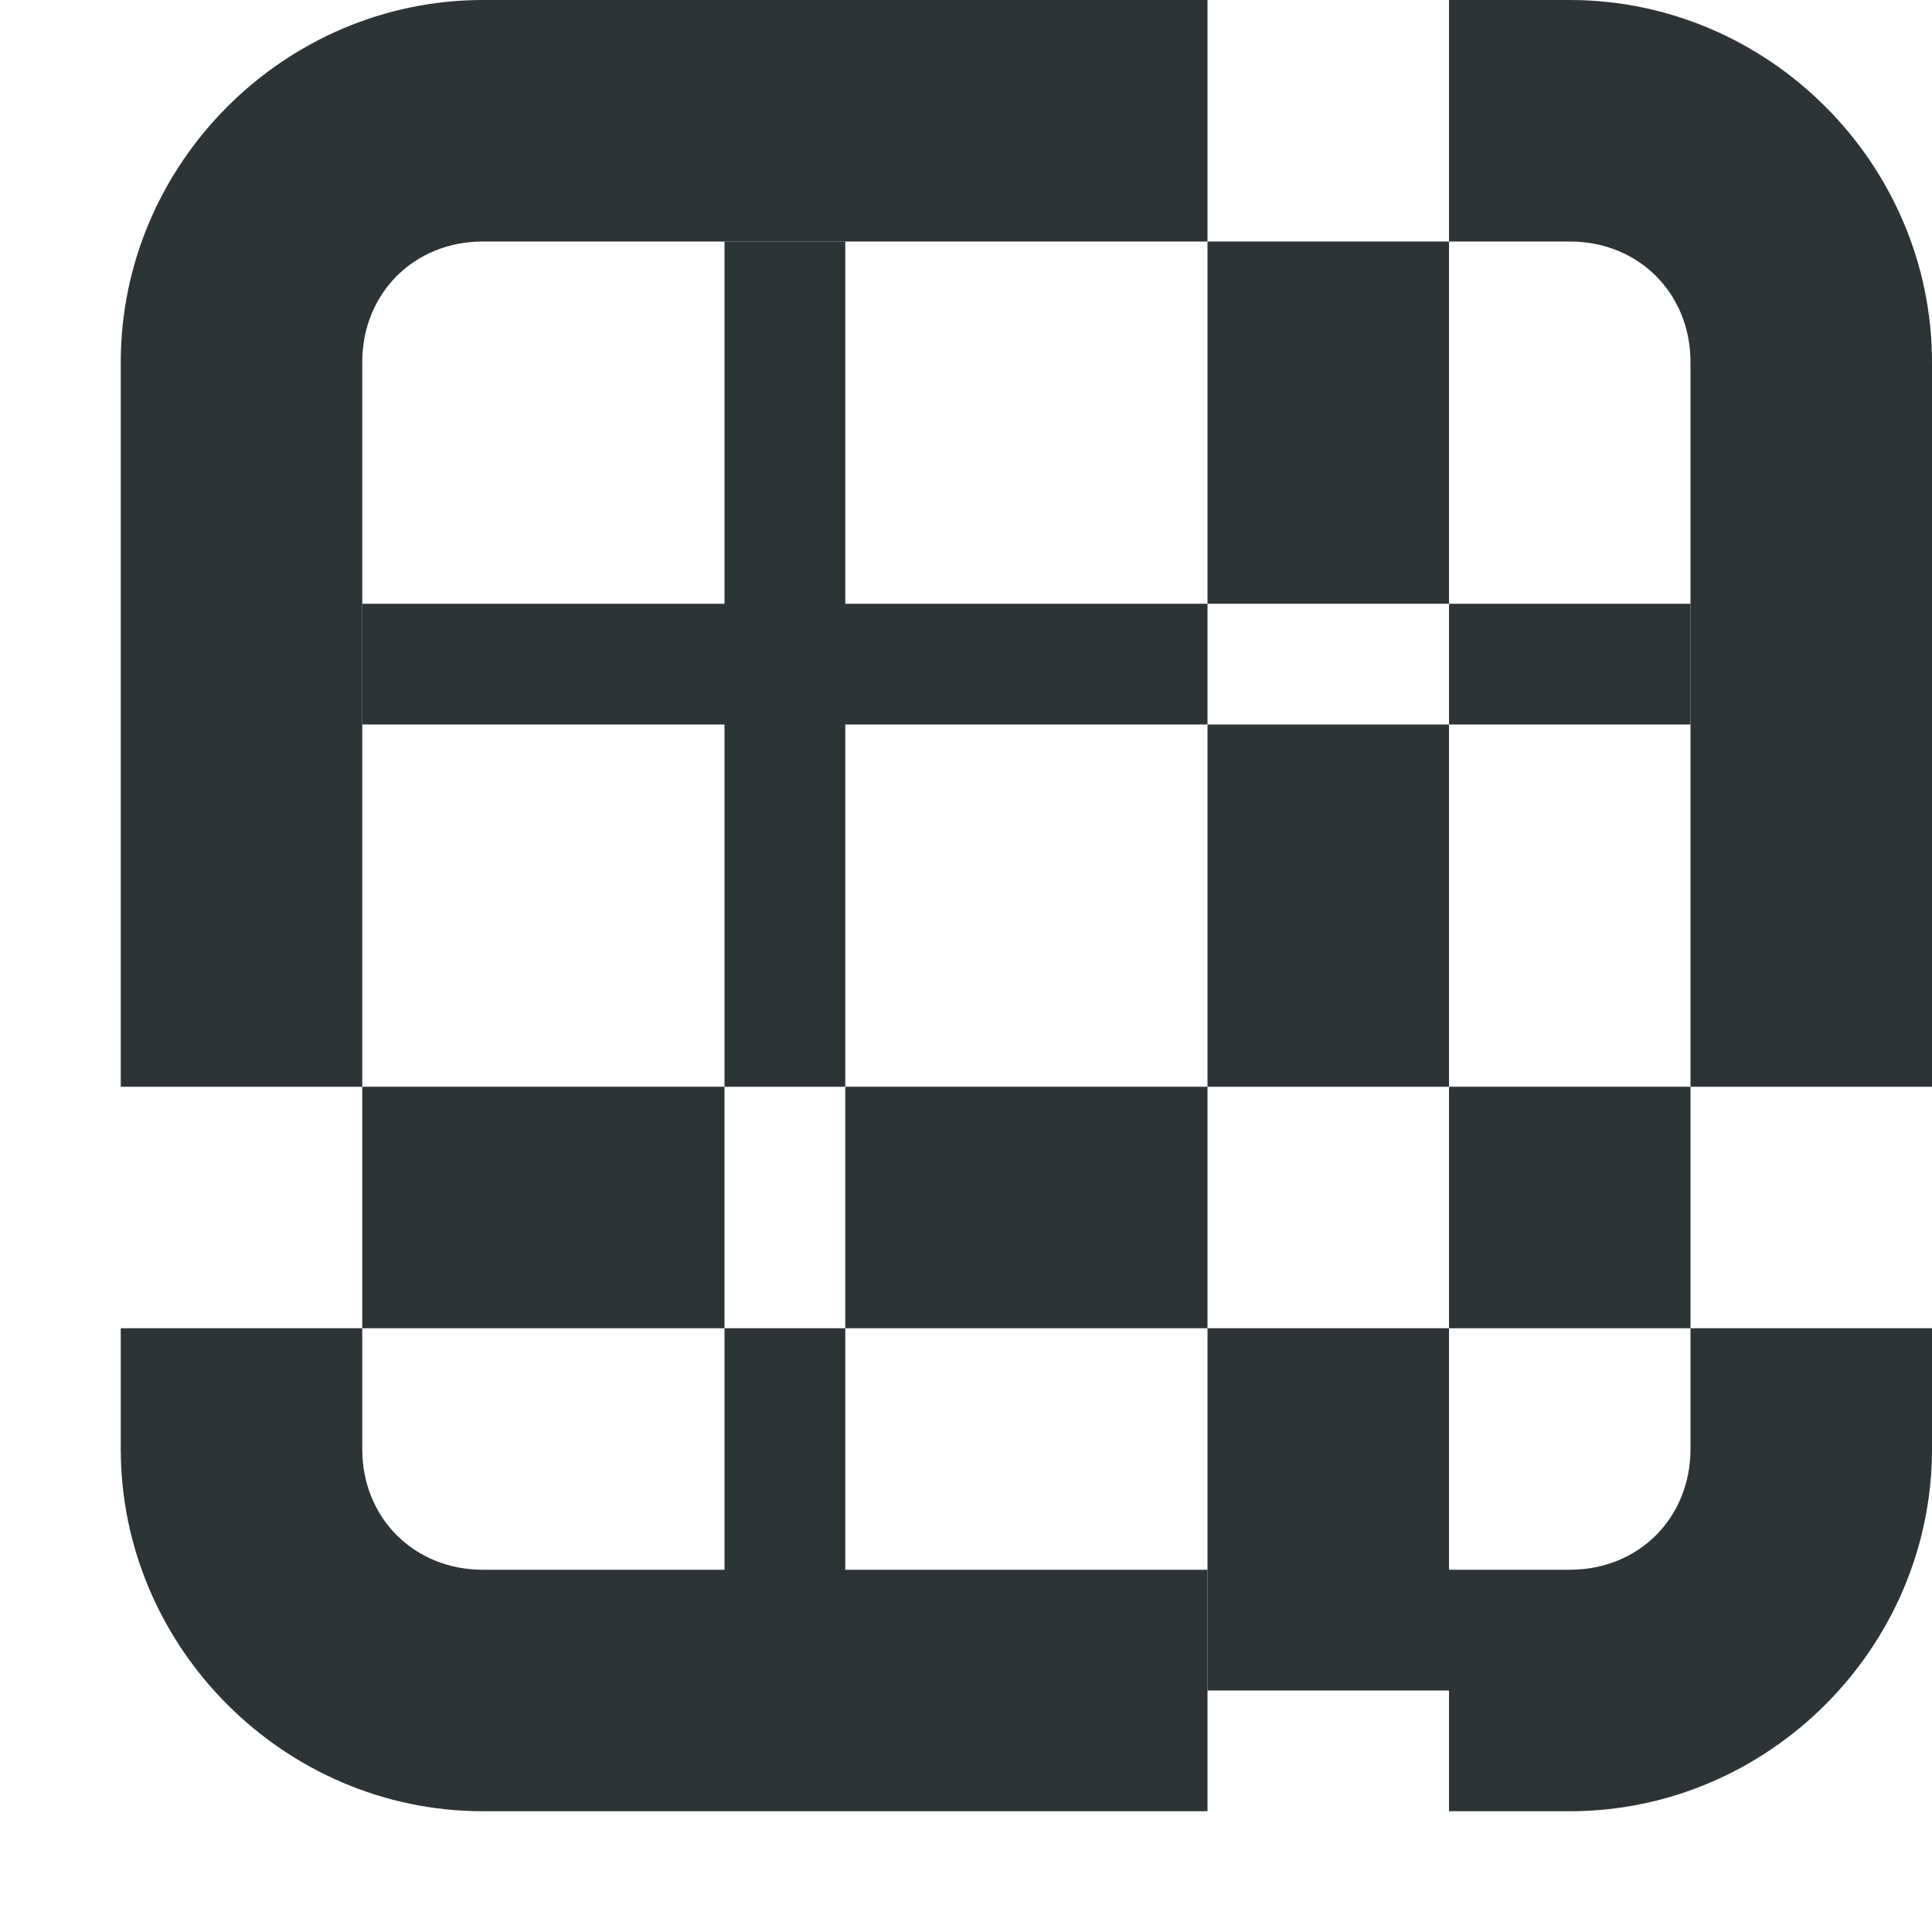 <svg viewBox="0 0 16 16" xmlns="http://www.w3.org/2000/svg"><g fill="#2e3436"><path d="m6 2v3h-3v1h3v3h1v-3h3v-1h-3v-3zm4 3h2v-3h-2zm2 0v1h2v-1zm0 1h-2v3h2zm0 3v2h2v-2zm0 2h-2v3h2zm-2 0v-2h-3v2zm-3 0h-1v3h1zm-1 0v-2h-3v2z"/><path d="m4 0c-1.645 0-3 1.355-3 3v6h2v-6c0-.571.429-1 1-1h6v-2zm8 0v2h1c.571 0 1 .429 1 1v6h2v-6c0-1.645-1.355-3-3-3zm-11 11v1c0 1.645 1.355 3 3 3h6v-2h-6c-.571 0-1-.429-1-1v-1zm13 0v1c0 .571-.429 1-1 1h-1v2h1c1.645 0 3-1.355 3-3v-1z"/></g></svg>